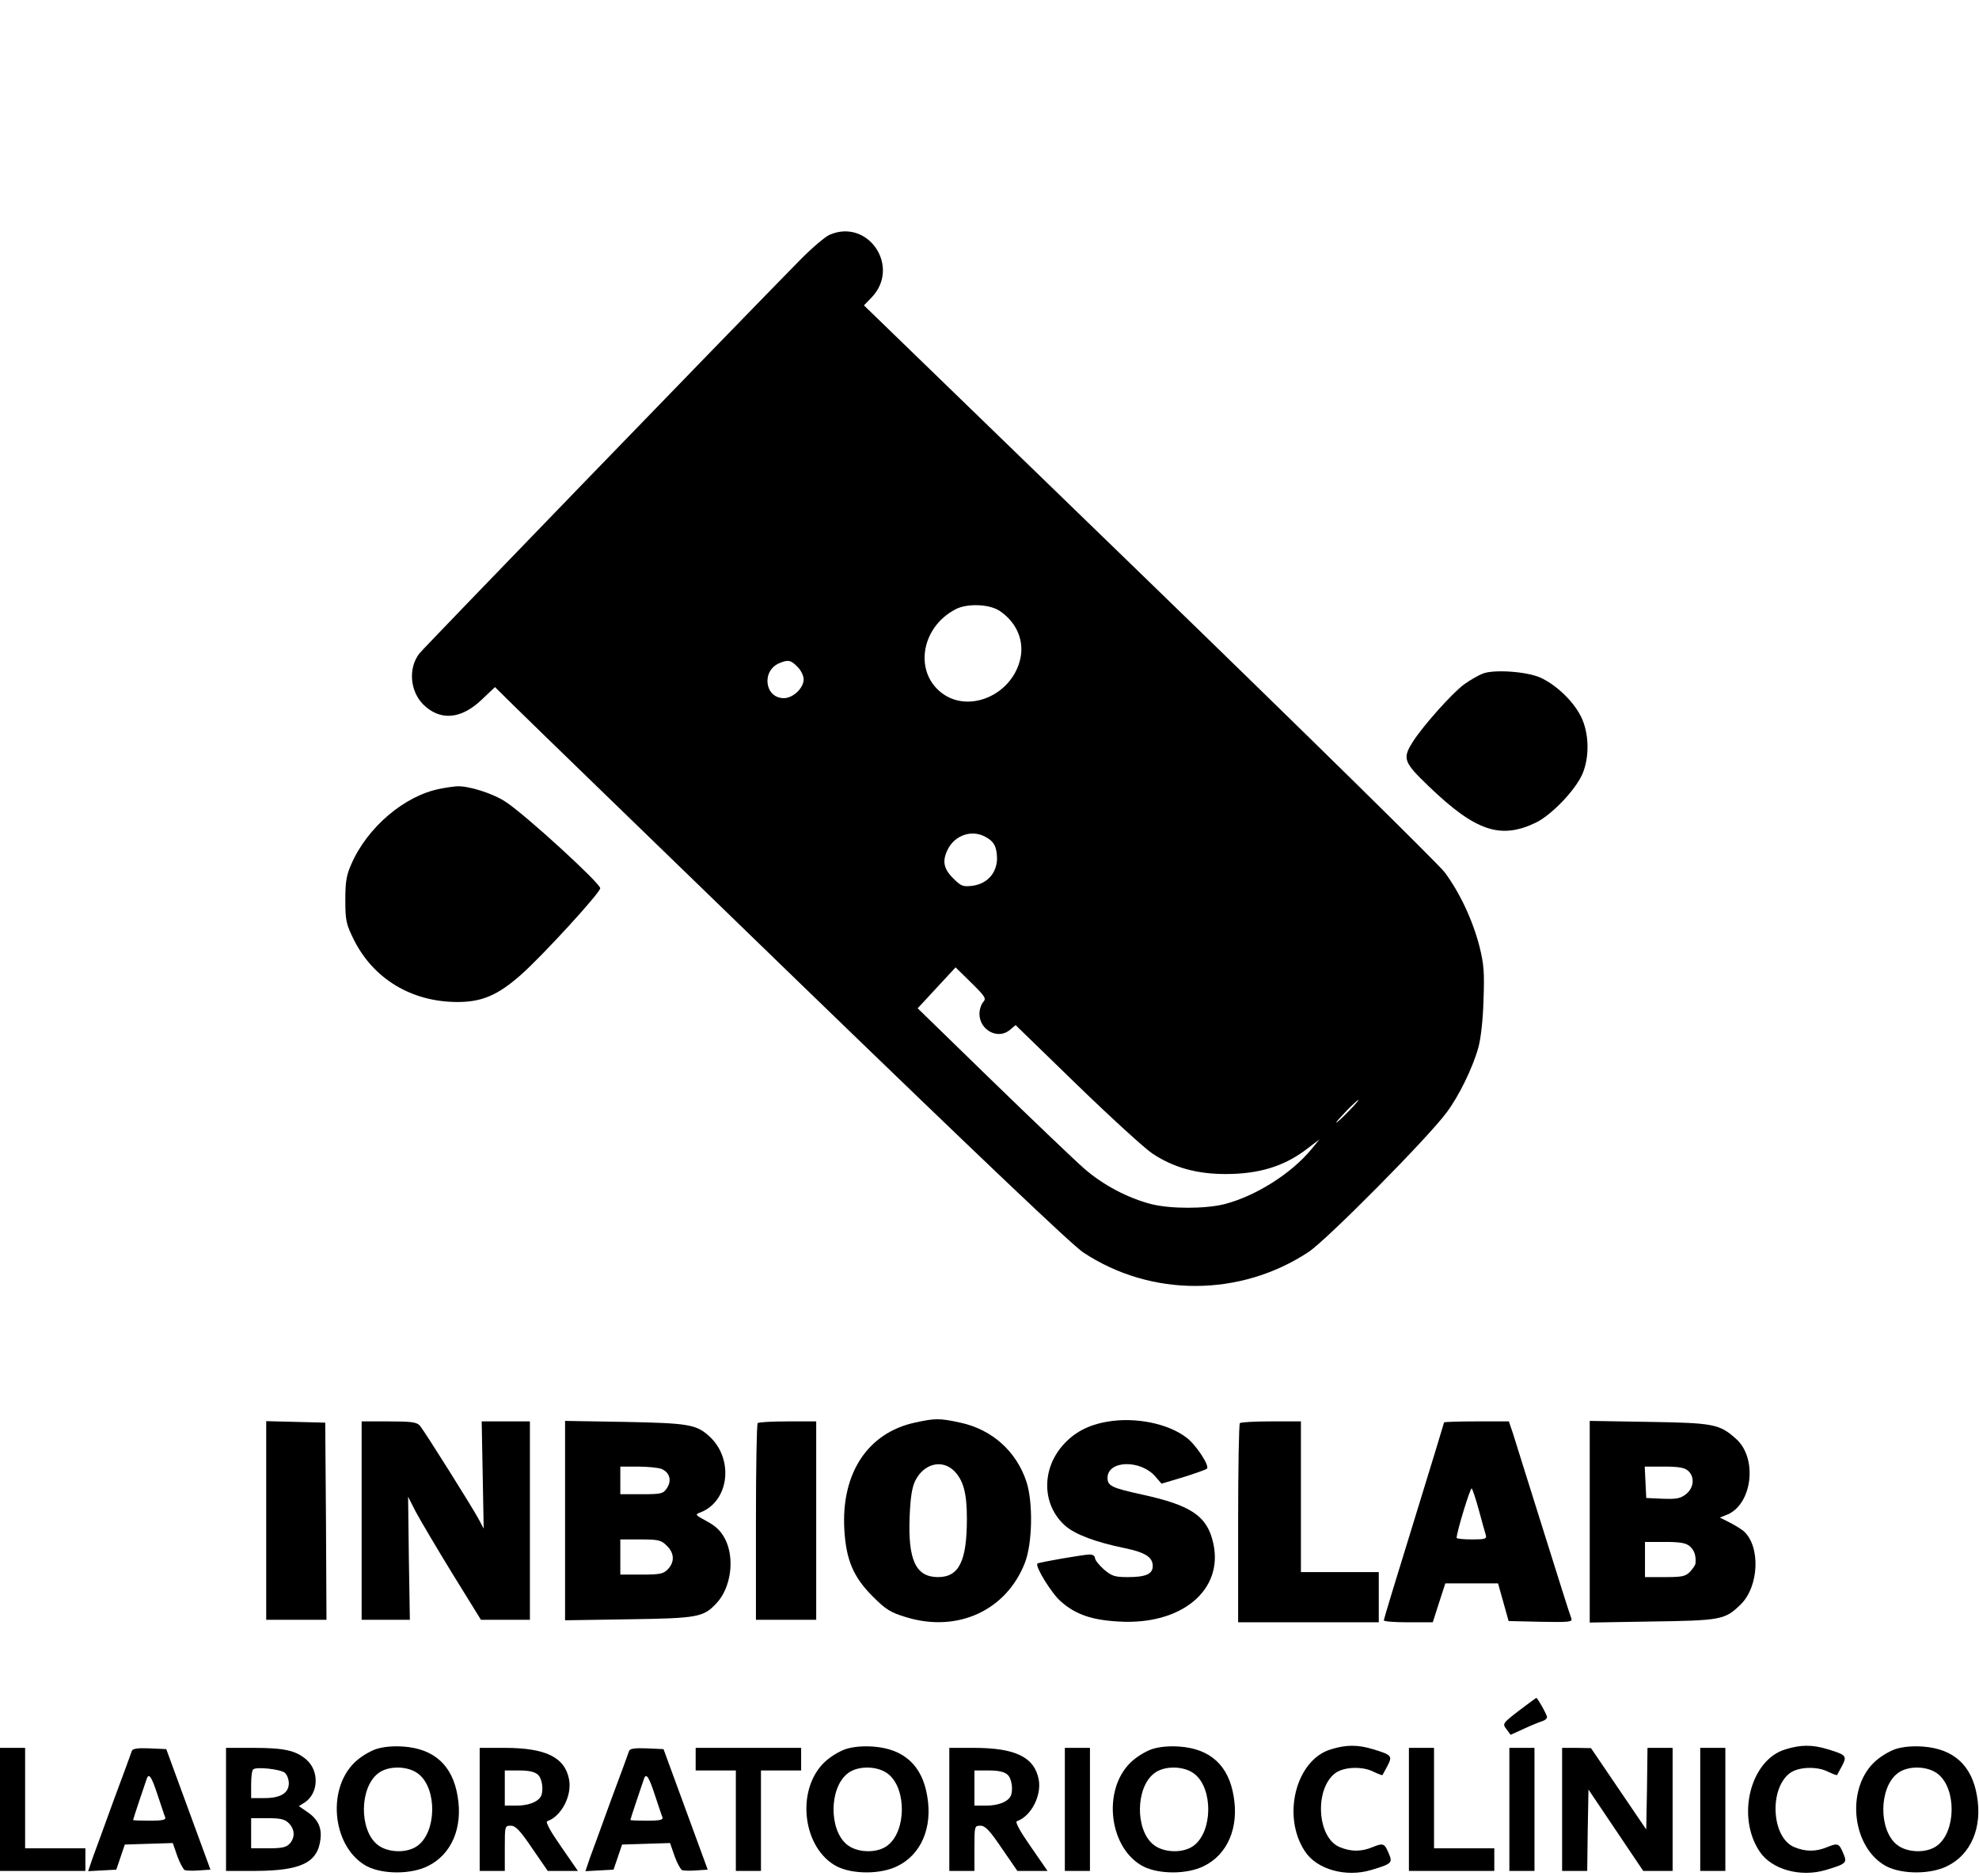 <?xml version="1.0" standalone="no"?>
<!DOCTYPE svg PUBLIC "-//W3C//DTD SVG 20010904//EN"
 "http://www.w3.org/TR/2001/REC-SVG-20010904/DTD/svg10.dtd">
<svg version="1.0" xmlns="http://www.w3.org/2000/svg"
 width="788pt" height="747pt" viewBox="0 0 788 747"
 preserveAspectRatio="xMidYMid meet">

<g transform="translate(0,747) scale(0.1,-0.1)"
fill="#000000" stroke="none">
<path d="M3303 6535 c-18 -8 -72 -54 -119 -102 -274 -279 -1496 -1542 -1514
-1565 -45 -58 -38 -149 15 -203 67 -66 150 -60 232 18 l54 51 77 -76 c42 -42
554 -538 1136 -1102 713 -690 1083 -1042 1129 -1073 270 -179 626 -178 898 2
73 49 473 452 549 555 49 65 104 178 126 257 10 33 19 114 21 189 4 111 2 143
-16 215 -27 105 -79 216 -139 296 -26 34 -557 556 -1179 1159 l-1133 1098 30
31 c118 122 -13 317 -167 250z m678 -1498 c70 -47 101 -125 79 -201 -37 -133
-195 -202 -301 -132 -121 81 -96 266 46 340 46 24 135 21 176 -7z m-806 -222
c14 -13 25 -36 25 -50 0 -35 -42 -75 -79 -75 -77 0 -90 111 -16 140 33 14 45
11 70 -15z m748 -677 c35 -18 46 -40 47 -85 0 -58 -38 -102 -97 -110 -39 -5
-46 -2 -78 30 -39 39 -44 70 -20 117 29 55 95 77 148 48z m-8 -658 c-8 -9 -15
-30 -15 -47 0 -64 72 -104 120 -65 l24 20 244 -237 c134 -130 269 -253 300
-274 84 -56 177 -82 292 -82 134 0 234 31 324 100 l50 38 -32 -39 c-80 -97
-222 -187 -347 -219 -76 -19 -214 -19 -290 0 -94 24 -194 77 -267 141 -38 33
-202 190 -366 349 l-298 290 75 81 76 82 62 -61 c56 -55 61 -63 48 -77z m1455
-435 c-24 -25 -46 -45 -49 -45 -3 0 15 20 39 45 24 25 46 45 49 45 3 0 -15
-20 -39 -45z"/>
<path d="M5905 4788 c-16 -6 -50 -25 -75 -43 -48 -35 -170 -172 -207 -233 -39
-63 -33 -78 66 -173 186 -179 286 -213 428 -144 62 31 154 127 183 191 30 68
28 165 -5 231 -31 62 -100 127 -162 155 -54 24 -184 33 -228 16z"/>
<path d="M1752 4329 c-141 -27 -290 -154 -353 -300 -20 -44 -24 -71 -24 -144
0 -82 4 -96 34 -157 78 -156 230 -248 413 -248 97 0 160 27 252 108 86 76 316
327 316 345 0 20 -295 290 -375 343 -50 34 -148 65 -195 63 -14 -1 -44 -5 -68
-10z"/>
<path d="M3642 1805 c-187 -41 -293 -202 -280 -426 7 -121 36 -189 113 -266
53 -53 71 -64 134 -83 204 -62 398 27 472 217 30 77 33 241 6 323 -40 121
-137 208 -263 235 -83 18 -100 18 -182 0z m158 -193 c36 -37 50 -88 50 -189 0
-169 -31 -233 -115 -233 -88 0 -120 67 -113 240 3 75 9 116 22 143 34 69 107
88 156 39z"/>
<path d="M4410 1809 c-77 -13 -133 -43 -178 -94 -87 -99 -82 -240 10 -321 39
-34 120 -65 238 -89 81 -17 110 -36 110 -71 0 -32 -28 -44 -99 -44 -53 0 -64
4 -96 31 -19 17 -35 37 -35 45 0 8 -9 14 -21 14 -23 0 -202 -31 -208 -36 -11
-10 56 -119 93 -151 59 -52 123 -74 231 -80 249 -15 418 125 376 312 -24 108
-87 151 -285 194 -118 26 -136 34 -136 66 0 70 130 74 190 6 l25 -29 87 26
c48 15 90 30 94 34 11 12 -44 95 -81 123 -74 57 -204 83 -315 64z"/>
<path d="M1060 1415 l0 -395 120 0 120 0 -2 393 -3 392 -117 3 -118 3 0 -396z"/>
<path d="M1440 1415 l0 -395 96 0 96 0 -4 245 -3 245 30 -59 c17 -32 82 -142
145 -245 l115 -186 98 0 97 0 0 395 0 395 -96 0 -96 0 4 -213 4 -214 -19 36
c-25 47 -216 351 -235 374 -13 14 -33 17 -124 17 l-108 0 0 -395z"/>
<path d="M2250 1415 l0 -397 253 4 c275 4 298 8 350 64 58 62 73 178 35 254
-17 33 -36 52 -73 72 -48 26 -49 27 -25 36 114 45 133 213 34 303 -52 47 -83
52 -336 57 l-238 4 0 -397z m383 206 c33 -13 43 -46 23 -76 -15 -23 -22 -25
-101 -25 l-85 0 0 55 0 55 69 0 c38 0 81 -4 94 -9z m22 -306 c30 -29 32 -64 5
-93 -18 -19 -31 -22 -105 -22 l-85 0 0 70 0 70 80 0 c73 0 83 -3 105 -25z"/>
<path d="M3017 1803 c-4 -3 -7 -181 -7 -395 l0 -388 120 0 120 0 0 395 0 395
-113 0 c-63 0 -117 -3 -120 -7z"/>
<path d="M4937 1803 c-4 -3 -7 -183 -7 -400 l0 -393 280 0 280 0 0 100 0 100
-155 0 -155 0 0 300 0 300 -118 0 c-65 0 -122 -3 -125 -7z"/>
<path d="M5750 1806 c0 -2 -54 -179 -120 -393 -66 -213 -120 -391 -120 -395 0
-5 44 -8 98 -8 l97 0 25 78 25 77 105 0 105 0 21 -75 21 -75 128 -3 c111 -2
127 -1 122 13 -4 8 -54 167 -112 352 -58 186 -113 359 -121 386 l-16 47 -129
0 c-71 0 -129 -2 -129 -4z m139 -351 c12 -44 24 -88 27 -97 5 -16 -2 -18 -55
-18 -34 0 -61 3 -61 6 0 23 55 203 60 197 4 -4 17 -44 29 -88z"/>
<path d="M6330 1410 l0 -401 238 4 c288 4 300 7 363 68 73 71 80 231 12 292
-11 9 -37 25 -57 35 l-38 19 30 12 c100 42 121 226 34 302 -65 58 -88 63 -344
67 l-238 4 0 -402z m392 203 c27 -24 23 -68 -9 -93 -22 -17 -38 -20 -92 -18
l-66 3 -3 63 -3 62 77 0 c58 0 82 -4 96 -17z m6 -300 c19 -16 26 -39 23 -69 0
-5 -10 -20 -21 -32 -18 -19 -31 -22 -100 -22 l-80 0 0 70 0 70 79 0 c61 0 84
-4 99 -17z"/>
<path d="M6048 658 c-65 -50 -66 -52 -50 -73 l17 -23 55 25 c30 14 63 27 73
30 9 3 17 10 17 15 0 10 -39 79 -43 77 -1 0 -32 -23 -69 -51z"/>
<path d="M1497 505 c-28 -10 -64 -32 -87 -55 -112 -112 -83 -341 52 -412 63
-32 175 -32 241 1 95 46 141 154 119 279 -20 122 -93 188 -214 197 -41 3 -80
0 -111 -10z m172 -101 c71 -60 69 -225 -4 -282 -41 -33 -123 -31 -164 4 -71
60 -69 225 4 282 41 33 123 31 164 -4z"/>
<path d="M3367 505 c-28 -10 -64 -32 -87 -55 -112 -112 -83 -341 52 -412 63
-32 175 -32 241 1 95 46 141 154 119 279 -20 122 -93 188 -214 197 -41 3 -80
0 -111 -10z m172 -101 c71 -60 69 -225 -4 -282 -41 -33 -123 -31 -164 4 -71
60 -69 225 4 282 41 33 123 31 164 -4z"/>
<path d="M4587 505 c-28 -10 -64 -32 -87 -55 -112 -112 -83 -341 52 -412 63
-32 175 -32 241 1 95 46 141 154 119 279 -20 122 -93 188 -214 197 -41 3 -80
0 -111 -10z m172 -101 c71 -60 69 -225 -4 -282 -41 -33 -123 -31 -164 4 -71
60 -69 225 4 282 41 33 123 31 164 -4z"/>
<path d="M5299 504 c-139 -42 -196 -266 -103 -406 47 -72 163 -105 265 -74 80
24 85 28 69 65 -17 41 -22 43 -64 26 -45 -19 -87 -19 -132 0 -89 37 -101 228
-19 293 34 27 111 30 156 6 17 -8 32 -14 34 -12 1 2 10 18 20 37 20 39 17 43
-59 66 -60 18 -106 18 -167 -1z"/>
<path d="M7109 504 c-139 -42 -196 -266 -103 -406 47 -72 163 -105 265 -74 80
24 85 28 69 65 -17 41 -22 43 -64 26 -45 -19 -87 -19 -132 0 -89 37 -101 228
-19 293 34 27 111 30 156 6 17 -8 32 -14 34 -12 1 2 10 18 20 37 20 39 17 43
-59 66 -60 18 -106 18 -167 -1z"/>
<path d="M7547 505 c-28 -10 -64 -32 -87 -55 -112 -112 -83 -341 52 -412 63
-32 175 -32 241 1 95 46 141 154 119 279 -20 122 -93 188 -214 197 -41 3 -80
0 -111 -10z m172 -101 c71 -60 69 -225 -4 -282 -41 -33 -123 -31 -164 4 -71
60 -69 225 4 282 41 33 123 31 164 -4z"/>
<path d="M0 265 l0 -245 170 0 170 0 0 45 0 45 -120 0 -120 0 0 200 0 200 -50
0 -50 0 0 -245z"/>
<path d="M525 498 c-2 -7 -34 -94 -71 -193 -36 -99 -74 -204 -85 -233 l-18
-53 56 3 56 3 17 50 17 50 95 3 96 3 18 -52 c10 -28 24 -53 30 -56 6 -2 32 -3
57 -1 l45 3 -88 240 -88 240 -66 3 c-47 2 -68 -1 -71 -10z m105 -183 c13 -38
25 -76 28 -82 3 -10 -13 -13 -62 -13 -36 0 -66 1 -66 3 0 3 45 138 55 166 9
22 20 3 45 -74z"/>
<path d="M900 265 l0 -245 118 0 c181 1 247 33 258 126 6 48 -11 81 -54 110
l-32 22 24 15 c55 37 58 126 5 171 -42 36 -89 46 -211 46 l-108 0 0 -245z
m234 146 c9 -8 16 -26 16 -42 0 -39 -33 -59 -97 -59 l-53 0 0 53 c0 30 3 57 8
61 11 12 109 1 126 -13z m16 -201 c24 -24 26 -57 3 -82 -13 -14 -31 -18 -85
-18 l-68 0 0 60 0 60 65 0 c52 0 69 -4 85 -20z"/>
<path d="M1910 265 l0 -245 50 0 50 0 0 90 c0 88 0 90 24 90 19 0 37 -19 85
-90 l62 -90 60 0 60 0 -67 97 c-42 60 -63 98 -55 101 56 19 99 101 87 166 -17
89 -93 126 -258 126 l-98 0 0 -245z m232 138 c18 -16 24 -68 10 -89 -14 -21
-51 -34 -96 -34 l-46 0 0 70 0 70 57 0 c38 0 62 -5 75 -17z"/>
<path d="M2505 498 c-2 -7 -34 -94 -71 -193 -36 -99 -74 -204 -85 -233 l-18
-53 56 3 56 3 17 50 17 50 95 3 96 3 18 -52 c10 -28 24 -53 30 -56 6 -2 32 -3
57 -1 l45 3 -88 240 -88 240 -66 3 c-47 2 -68 -1 -71 -10z m105 -183 c13 -38
25 -76 28 -82 3 -10 -13 -13 -62 -13 -36 0 -66 1 -66 3 0 3 45 138 55 166 9
22 20 3 45 -74z"/>
<path d="M2770 465 l0 -45 80 0 80 0 0 -200 0 -200 50 0 50 0 0 200 0 200 80
0 80 0 0 45 0 45 -210 0 -210 0 0 -45z"/>
<path d="M3780 265 l0 -245 50 0 50 0 0 90 c0 88 0 90 24 90 19 0 37 -19 85
-90 l62 -90 60 0 60 0 -67 97 c-42 60 -63 98 -55 101 56 19 99 101 87 166 -17
89 -93 126 -258 126 l-98 0 0 -245z m232 138 c18 -16 24 -68 10 -89 -14 -21
-51 -34 -96 -34 l-46 0 0 70 0 70 57 0 c38 0 62 -5 75 -17z"/>
<path d="M4240 265 l0 -245 50 0 50 0 0 245 0 245 -50 0 -50 0 0 -245z"/>
<path d="M5610 265 l0 -245 170 0 170 0 0 45 0 45 -120 0 -120 0 0 200 0 200
-50 0 -50 0 0 -245z"/>
<path d="M6010 265 l0 -245 50 0 50 0 0 245 0 245 -50 0 -50 0 0 -245z"/>
<path d="M6220 265 l0 -245 50 0 50 0 2 162 3 162 109 -162 109 -162 59 0 58
0 0 245 0 245 -50 0 -50 0 -2 -162 -3 -163 -110 162 -110 162 -57 1 -58 0 0
-245z"/>
<path d="M6770 265 l0 -245 50 0 50 0 0 245 0 245 -50 0 -50 0 0 -245z"/>
</g>
</svg>
